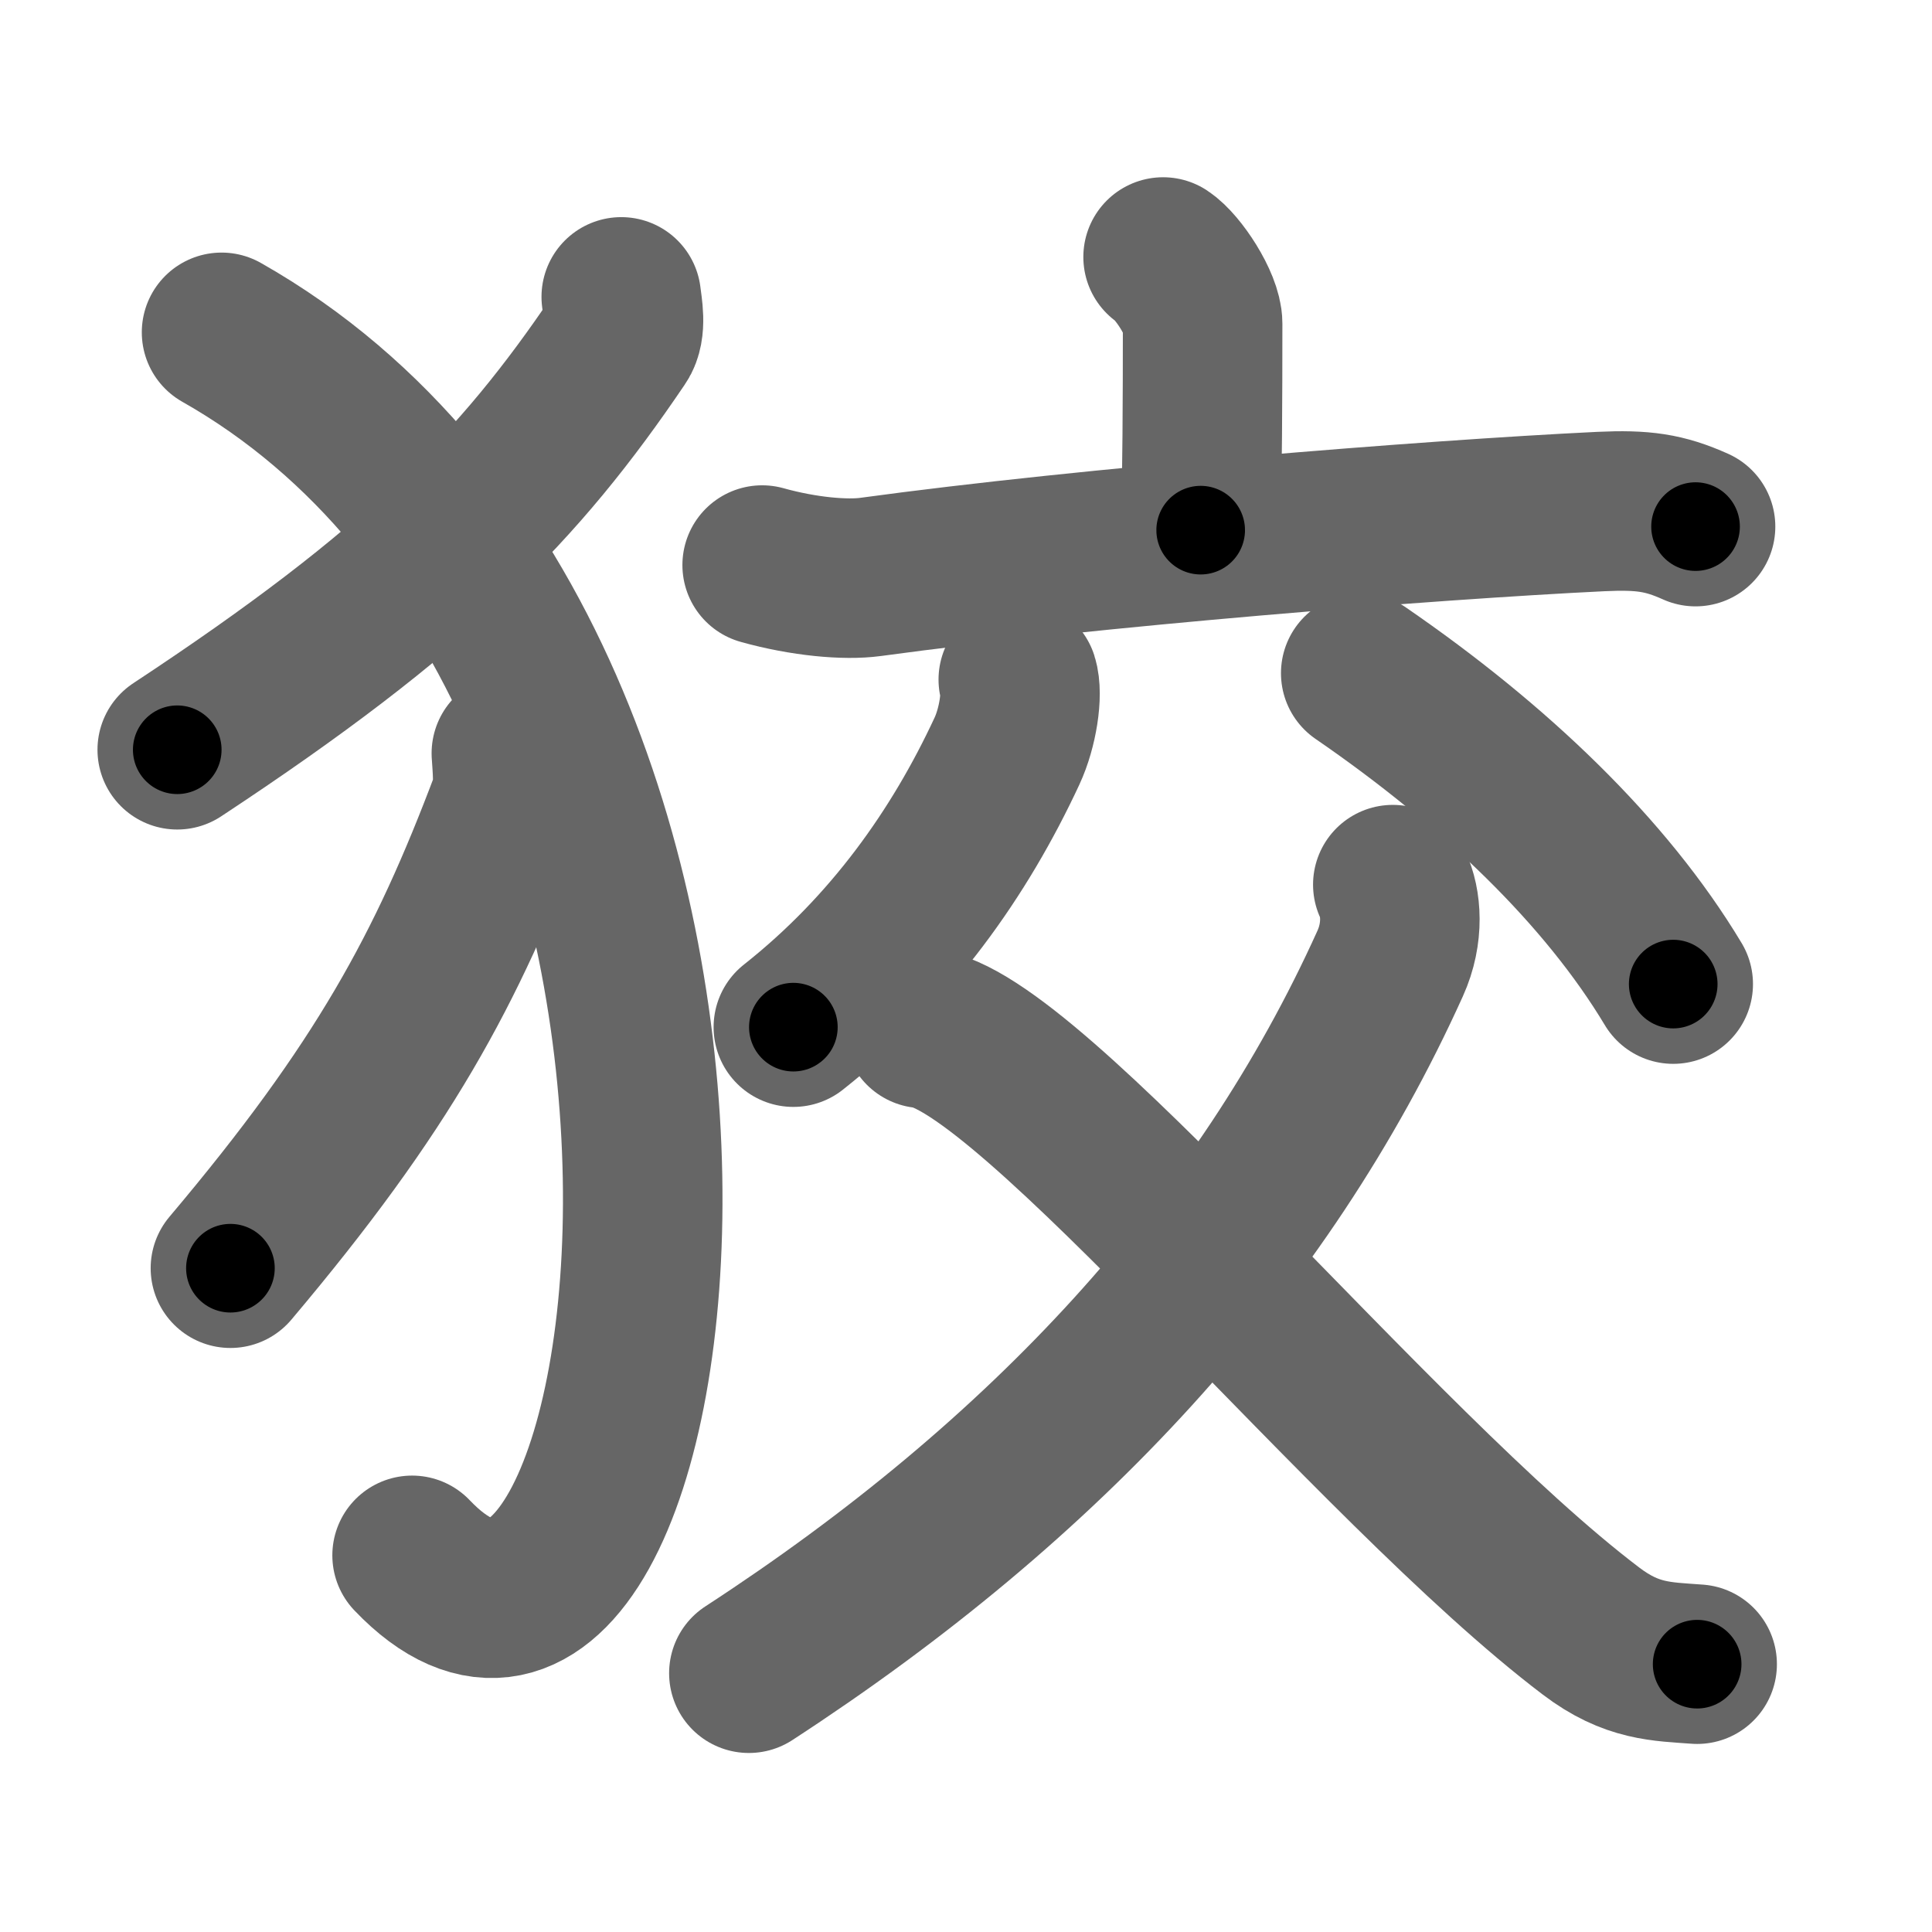<svg xmlns="http://www.w3.org/2000/svg" width="109" height="109" viewBox="0 0 109 109" id="72e1"><g fill="none" stroke="#666" stroke-width="9" stroke-linecap="round" stroke-linejoin="round"><g><g><path d="M35.05,16.75c0.07,0.6,0.31,1.77-0.14,2.42c-5.6,8.29-11.3,14.16-24.91,23.13" /><path d="M12.5,18.75c34,19.25,25.75,84.75,10.75,69" /><path d="M28.85,42.5c0.04,0.68,0.19,2.01-0.09,2.75c-3.55,9.43-7.15,16.1-15.76,26.3" /></g><g><g><path d="M65.62,14.5c0.84,0.55,2.23,2.67,2.23,3.76c0,4.32-0.02,8.55-0.11,11.65" /><path d="M43,31.88c2.36,0.66,4.71,0.86,6.11,0.67c12.44-1.7,31.49-3.22,41.21-3.69c2.37-0.11,3.58,0.06,5.34,0.85" /></g><g><path d="M57.45,38.34c0.26,0.81-0.02,2.71-0.64,4.04c-2.67,5.74-6.52,11.2-12.05,15.57" /><path d="M76.77,37.98c7.58,5.21,13.84,11.22,17.63,17.54" /><path d="M78.58,49.91c0.47,0.98,0.64,2.71-0.15,4.45C71.25,70.25,59,83.5,42.25,94.4" /><path d="M52.09,58.02c5.91,0.48,25.43,24.72,37.67,34c2.3,1.75,4,1.72,5.99,1.87" /></g></g></g></g><g fill="none" stroke="#000" stroke-width="5" stroke-linecap="round" stroke-linejoin="round"><g><g><path d="M35.05,16.75c0.07,0.6,0.31,1.77-0.14,2.42c-5.6,8.29-11.3,14.16-24.91,23.13" stroke-dasharray="36.732" stroke-dashoffset="36.732"><animate attributeName="stroke-dashoffset" values="36.732;36.732;0" dur="0.367s" fill="freeze" begin="0s;72e1.click" /></path><path d="M12.5,18.75c34,19.25,25.75,84.75,10.75,69" stroke-dasharray="87.871" stroke-dashoffset="87.871"><animate attributeName="stroke-dashoffset" values="87.871" fill="freeze" begin="72e1.click" /><animate attributeName="stroke-dashoffset" values="87.871;87.871;0" keyTimes="0;0.357;1" dur="1.028s" fill="freeze" begin="0s;72e1.click" /></path><path d="M28.85,42.5c0.04,0.68,0.19,2.01-0.09,2.75c-3.55,9.43-7.15,16.1-15.76,26.3" stroke-dasharray="33.613" stroke-dashoffset="33.613"><animate attributeName="stroke-dashoffset" values="33.613" fill="freeze" begin="72e1.click" /><animate attributeName="stroke-dashoffset" values="33.613;33.613;0" keyTimes="0;0.754;1" dur="1.364s" fill="freeze" begin="0s;72e1.click" /></path></g><g><g><path d="M65.62,14.5c0.84,0.55,2.23,2.67,2.23,3.76c0,4.32-0.02,8.55-0.11,11.65" stroke-dasharray="16.124" stroke-dashoffset="16.124"><animate attributeName="stroke-dashoffset" values="16.124" fill="freeze" begin="72e1.click" /><animate attributeName="stroke-dashoffset" values="16.124;16.124;0" keyTimes="0;0.894;1" dur="1.525s" fill="freeze" begin="0s;72e1.click" /></path><path d="M43,31.88c2.36,0.66,4.71,0.86,6.11,0.67c12.44-1.7,31.49-3.22,41.21-3.69c2.37-0.11,3.58,0.06,5.34,0.85" stroke-dasharray="53.038" stroke-dashoffset="53.038"><animate attributeName="stroke-dashoffset" values="53.038" fill="freeze" begin="72e1.click" /><animate attributeName="stroke-dashoffset" values="53.038;53.038;0" keyTimes="0;0.742;1" dur="2.055s" fill="freeze" begin="0s;72e1.click" /></path></g><g><path d="M57.45,38.34c0.26,0.81-0.02,2.71-0.64,4.04c-2.67,5.74-6.52,11.2-12.05,15.57" stroke-dasharray="24.026" stroke-dashoffset="24.026"><animate attributeName="stroke-dashoffset" values="24.026" fill="freeze" begin="72e1.click" /><animate attributeName="stroke-dashoffset" values="24.026;24.026;0" keyTimes="0;0.895;1" dur="2.295s" fill="freeze" begin="0s;72e1.click" /></path><path d="M76.77,37.98c7.58,5.21,13.84,11.22,17.63,17.54" stroke-dasharray="25.053" stroke-dashoffset="25.053"><animate attributeName="stroke-dashoffset" values="25.053" fill="freeze" begin="72e1.click" /><animate attributeName="stroke-dashoffset" values="25.053;25.053;0" keyTimes="0;0.901;1" dur="2.546s" fill="freeze" begin="0s;72e1.click" /></path><path d="M78.58,49.91c0.47,0.98,0.64,2.71-0.15,4.45C71.25,70.25,59,83.5,42.25,94.4" stroke-dasharray="59.303" stroke-dashoffset="59.303"><animate attributeName="stroke-dashoffset" values="59.303" fill="freeze" begin="72e1.click" /><animate attributeName="stroke-dashoffset" values="59.303;59.303;0" keyTimes="0;0.811;1" dur="3.139s" fill="freeze" begin="0s;72e1.click" /></path><path d="M52.09,58.02c5.91,0.48,25.43,24.72,37.67,34c2.3,1.75,4,1.72,5.99,1.87" stroke-dasharray="57.395" stroke-dashoffset="57.395"><animate attributeName="stroke-dashoffset" values="57.395" fill="freeze" begin="72e1.click" /><animate attributeName="stroke-dashoffset" values="57.395;57.395;0" keyTimes="0;0.845;1" dur="3.713s" fill="freeze" begin="0s;72e1.click" /></path></g></g></g></g></svg>